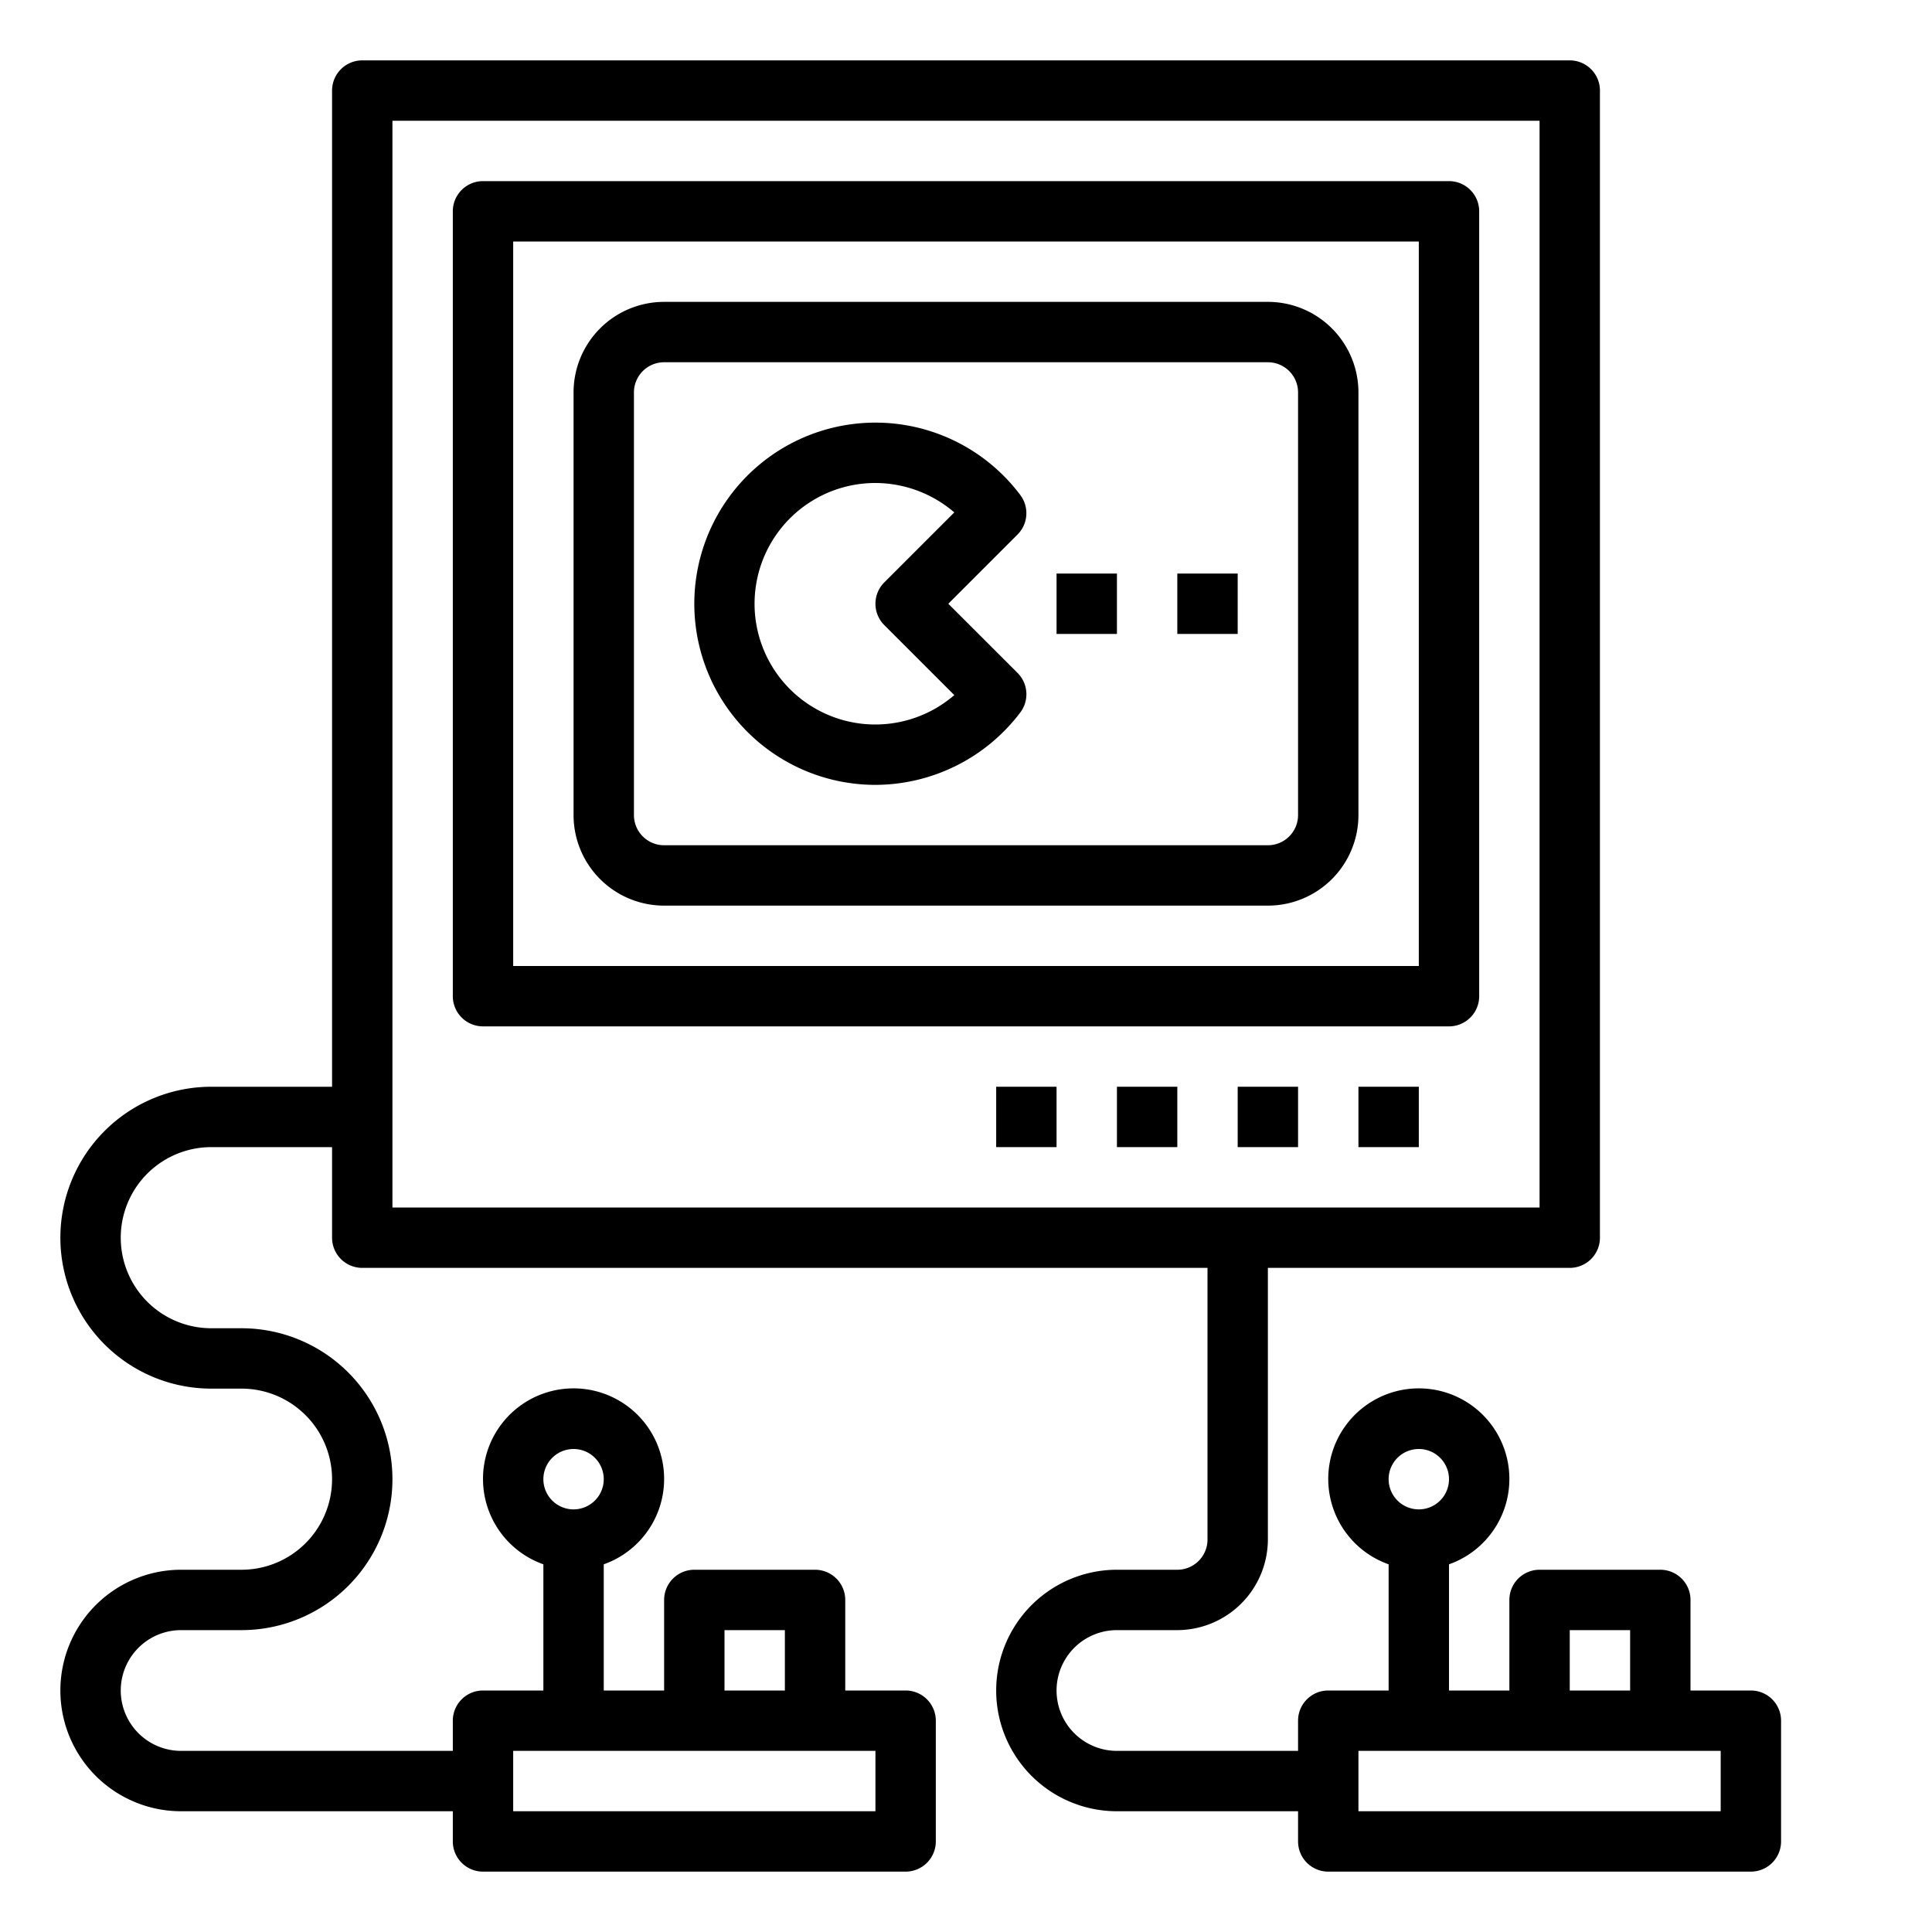 <svg xmlns="http://www.w3.org/2000/svg" viewBox="0 0 64 64" x="0px" y="0px"><g data-name="Game Console-Gaming-Gamer-Portable-Device"><path d="M48,6H16a1,1,0,0,0-1,1V33a1,1,0,0,0,1,1H48a1,1,0,0,0,1-1V7A1,1,0,0,0,48,6ZM47,32H17V8H47Z"></path><path d="M22,30H42a3,3,0,0,0,3-3V13a3,3,0,0,0-3-3H22a3,3,0,0,0-3,3V27A3,3,0,0,0,22,30ZM21,13a1,1,0,0,1,1-1H42a1,1,0,0,1,1,1V27a1,1,0,0,1-1,1H22a1,1,0,0,1-1-1Z"></path><rect x="33" y="36" width="2" height="2"></rect><rect x="37" y="36" width="2" height="2"></rect><rect x="41" y="36" width="2" height="2"></rect><rect x="45" y="36" width="2" height="2"></rect><path d="M29,26a6.037,6.037,0,0,0,4.8-2.4,1,1,0,0,0-.092-1.308L31.414,20l2.293-2.293A1,1,0,0,0,33.8,16.4,6,6,0,1,0,29,26Zm0-10a4.021,4.021,0,0,1,2.612.974l-2.319,2.319a1,1,0,0,0,0,1.414l2.319,2.319A4,4,0,1,1,29,16Z"></path><rect x="35" y="19" width="2" height="2"></rect><rect x="39" y="19" width="2" height="2"></rect><path d="M58,56H56V53a1,1,0,0,0-1-1H51a1,1,0,0,0-1,1v3H48V51.82a3,3,0,1,0-2,0V56H44a1,1,0,0,0-1,1v1H37a2,2,0,0,1,0-4h2a3.009,3.009,0,0,0,3-3V42H52a1,1,0,0,0,1-1V3a1,1,0,0,0-1-1H12a1,1,0,0,0-1,1V36H7A5,5,0,0,0,7,46H8a3,3,0,0,1,0,6H6a4,4,0,0,0,0,8h9v1a1,1,0,0,0,1,1H30a1,1,0,0,0,1-1V57a1,1,0,0,0-1-1H28V53a1,1,0,0,0-1-1H23a1,1,0,0,0-1,1v3H20V51.82a3,3,0,1,0-2,0V56H16a1,1,0,0,0-1,1v1H6a2,2,0,0,1,0-4H8A5,5,0,0,0,8,44H7a3,3,0,0,1,0-6h4v3a1,1,0,0,0,1,1H40v9a1,1,0,0,1-1,1H37a4,4,0,0,0,0,8h6v1a1,1,0,0,0,1,1H58a1,1,0,0,0,1-1V57A1,1,0,0,0,58,56ZM24,54h2v2H24Zm-5-6a1,1,0,1,1-1,1A1,1,0,0,1,19,48ZM17,58H29v2H17ZM13,40V4H51V40ZM52,54h2v2H52Zm-5-6a1,1,0,1,1-1,1A1,1,0,0,1,47,48ZM57,60H45V58H57Z"></path></g></svg>